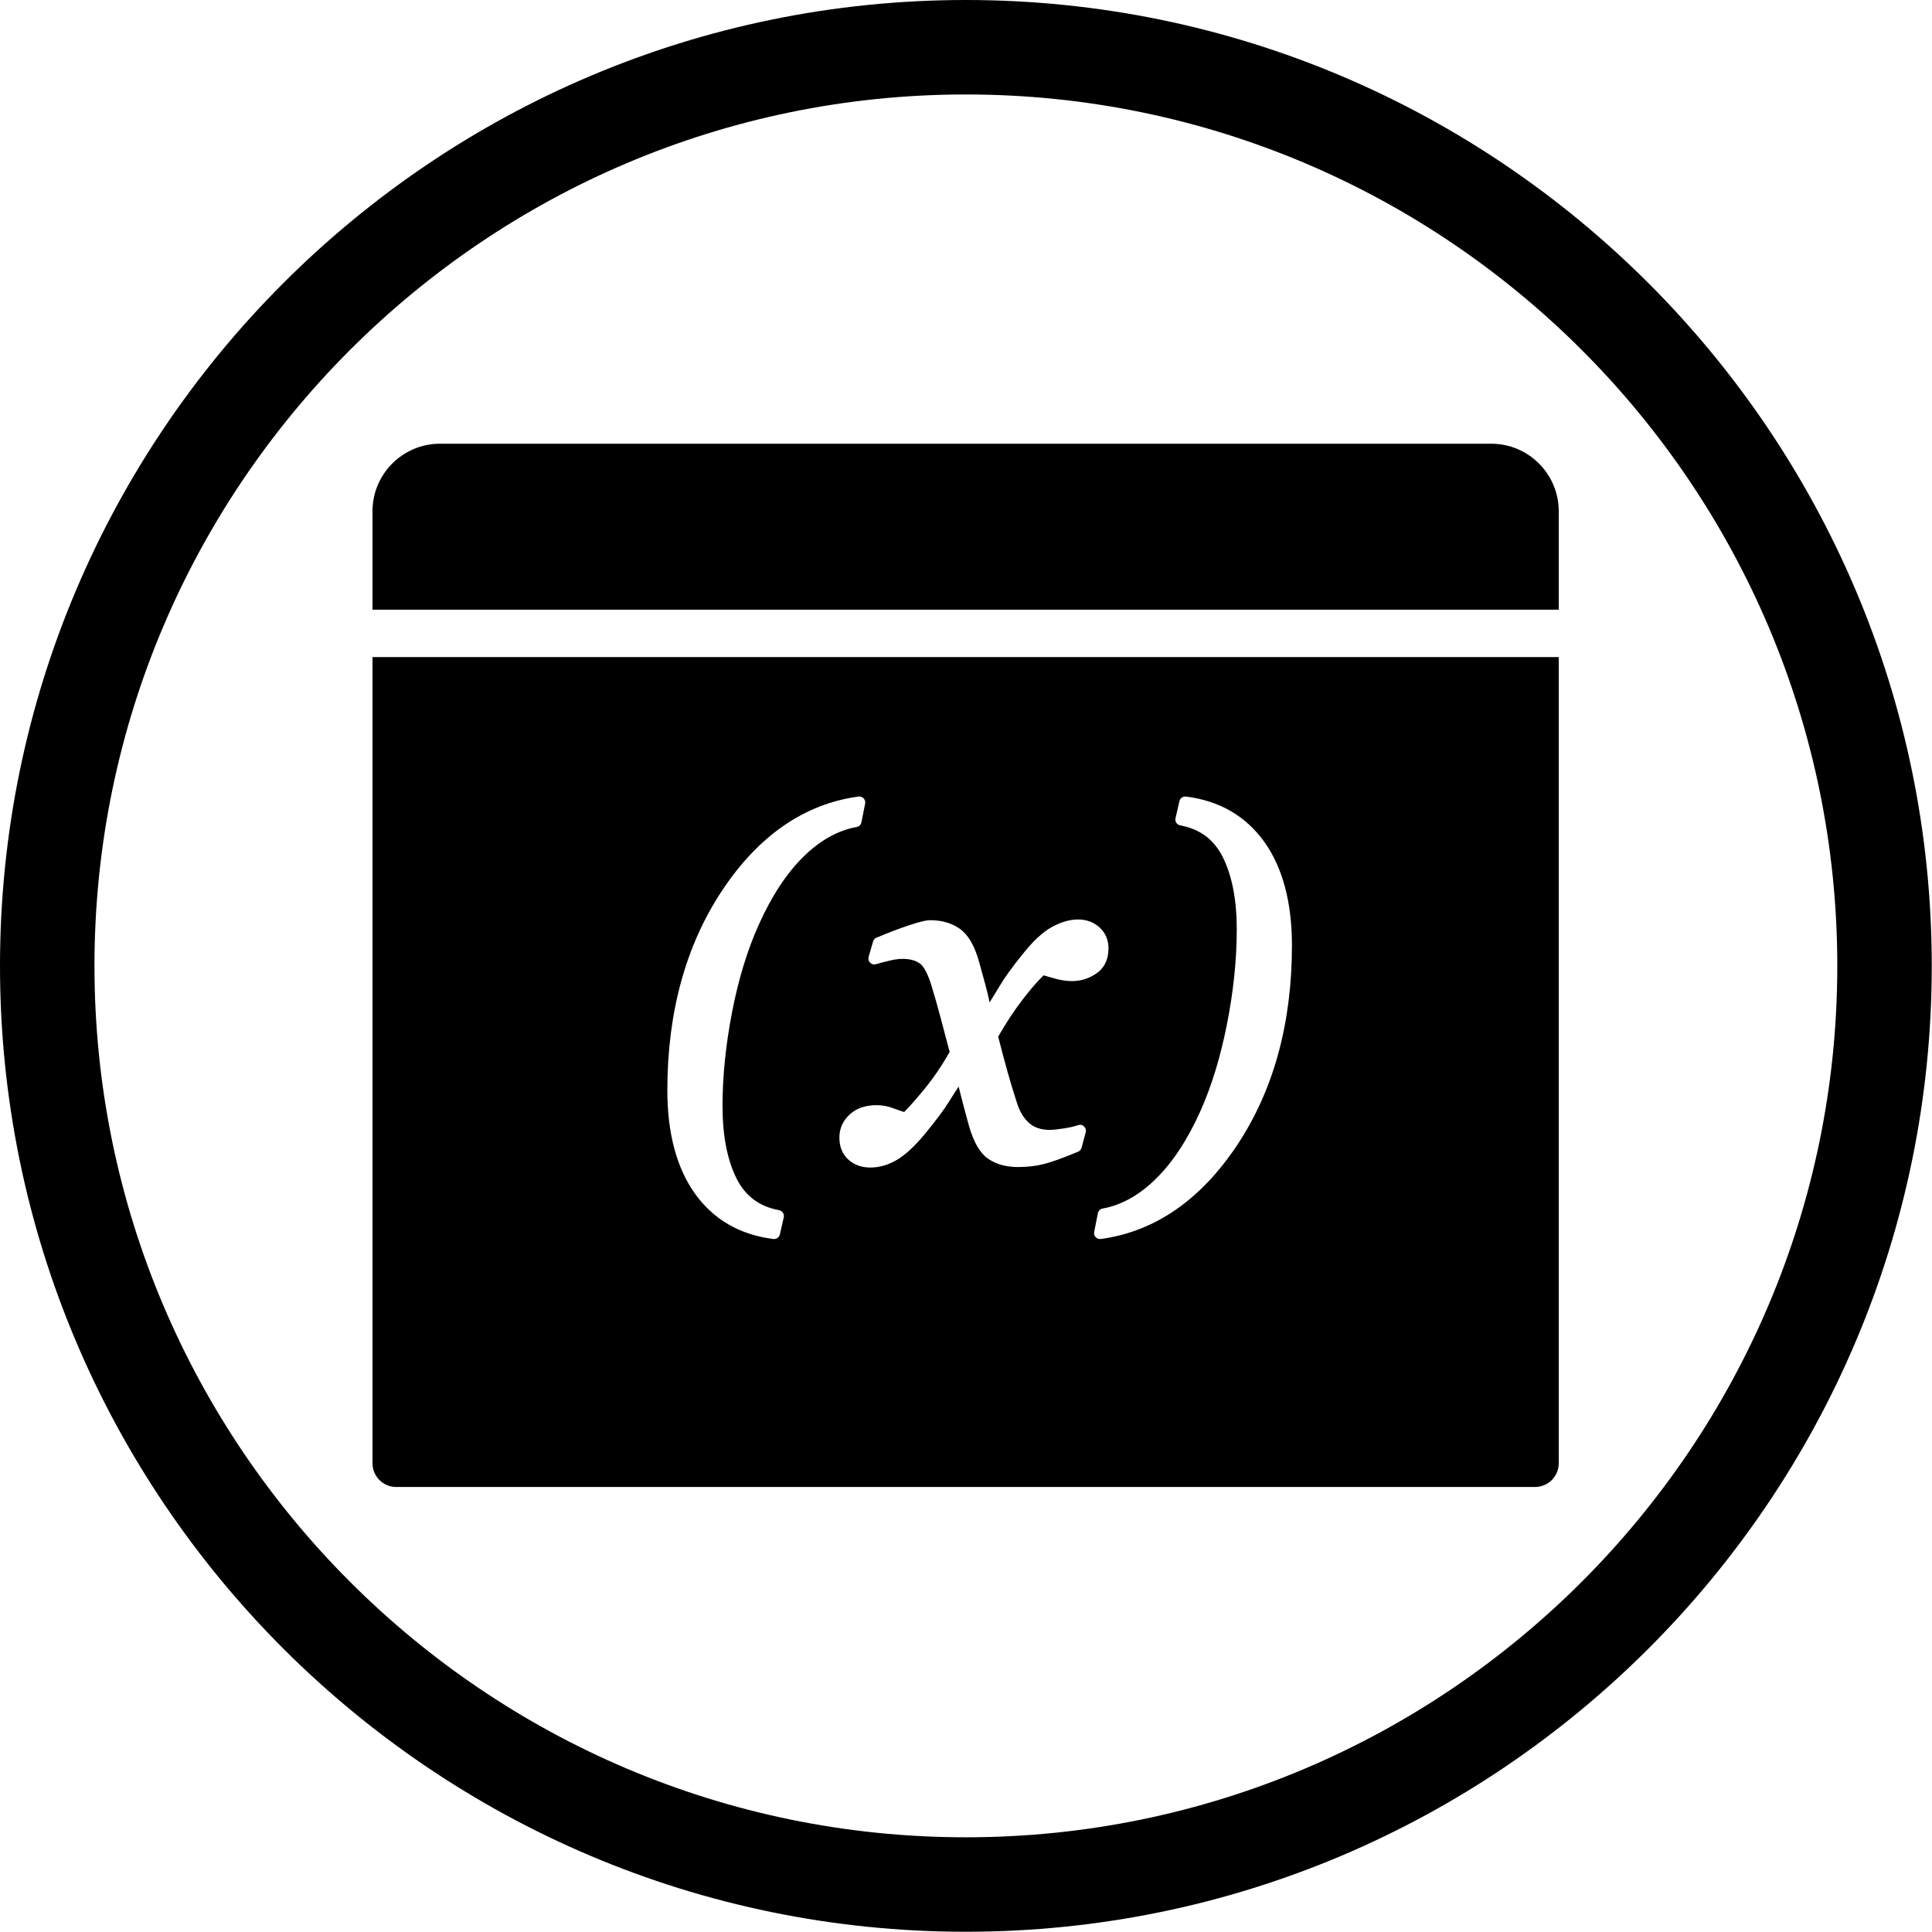 <svg xmlns="http://www.w3.org/2000/svg" xmlns:xlink="http://www.w3.org/1999/xlink" width="500" zoomAndPan="magnify" viewBox="0 0 375 375" height="500" preserveAspectRatio="xMidYMid meet" version="1.0"><defs><clipPath id="e30fef8a84"><path d="M 72.301 86.125 L 302.551 86.125 L 302.551 119 L 72.301 119 Z M 72.301 86.125 " clip-rule="nonzero"/></clipPath><clipPath id="03041d2d13"><path d="M 72.301 127 L 302.551 127 L 302.551 288.625 L 72.301 288.625 Z M 72.301 127 " clip-rule="nonzero"/></clipPath></defs><g clip-path="url(#e30fef8a84)"><path fill="#000000" d="M 302.551 118.34 L 302.551 99.223 C 302.551 92 296.672 86.125 289.445 86.125 L 85.406 86.125 C 78.18 86.125 72.301 92 72.301 99.223 L 72.301 118.34 Z M 302.551 118.34 " fill-opacity="1" fill-rule="nonzero"/></g><g clip-path="url(#03041d2d13)"><path fill="#000000" d="M 72.301 127.543 L 72.301 284.02 C 72.301 286.566 74.363 288.621 76.906 288.621 L 297.945 288.621 C 300.492 288.621 302.551 286.566 302.551 284.02 L 302.551 127.543 Z M 142.93 228.68 C 144.648 232.148 147.359 234.18 151.215 234.895 C 151.527 234.953 151.797 235.129 151.969 235.395 C 152.145 235.656 152.199 235.977 152.133 236.277 L 151.367 239.609 C 151.242 240.133 150.773 240.496 150.242 240.496 C 150.199 240.496 150.152 240.492 150.102 240.488 C 143.594 239.672 138.469 236.699 134.871 231.656 C 131.328 226.68 129.531 219.941 129.531 211.617 C 129.531 196.543 133.094 183.512 140.133 172.895 C 147.23 162.184 156.148 156.031 166.637 154.609 C 167 154.57 167.375 154.688 167.633 154.965 C 167.887 155.234 167.996 155.613 167.922 155.977 L 167.203 159.617 C 167.113 160.078 166.746 160.441 166.277 160.523 C 162.664 161.168 159.195 163.094 155.977 166.258 C 152.688 169.48 149.77 173.922 147.293 179.453 C 145.086 184.332 143.344 190.023 142.109 196.375 C 140.867 202.746 140.242 208.902 140.242 214.672 C 140.242 220.367 141.145 225.078 142.93 228.68 Z M 209.93 222.777 C 209.832 223.117 209.59 223.402 209.258 223.543 C 206.355 224.758 204.117 225.566 202.594 225.945 C 201.059 226.332 199.387 226.523 197.613 226.523 C 195.289 226.523 193.312 225.977 191.762 224.883 C 190.156 223.758 188.934 221.609 188.016 218.32 C 187.41 216.113 186.922 214.273 186.543 212.781 C 186.383 212.152 186.227 211.531 186.07 210.906 C 185.328 212.035 184.676 213.062 184.117 213.961 C 183.191 215.453 181.648 217.508 179.531 220.09 C 177.629 222.391 175.84 224.062 174.203 225.062 C 172.5 226.098 170.727 226.617 168.93 226.617 C 167.234 226.617 165.805 226.105 164.676 225.09 C 163.516 224.039 162.926 222.598 162.926 220.789 C 162.926 219.055 163.594 217.555 164.91 216.332 C 166.211 215.125 167.969 214.512 170.145 214.512 C 171.246 214.512 172.328 214.711 173.367 215.105 C 174.055 215.363 174.766 215.609 175.496 215.844 C 176.539 214.793 177.859 213.297 179.434 211.379 C 181.172 209.262 182.816 206.844 184.328 204.176 L 182.59 197.613 C 181.922 195.086 181.289 192.879 180.695 190.973 C 179.836 188.312 179.008 187.312 178.457 186.949 C 177.172 186.086 175.145 185.84 172.699 186.449 C 171.738 186.68 170.84 186.918 170.016 187.152 C 169.621 187.277 169.184 187.16 168.891 186.863 C 168.594 186.566 168.484 186.137 168.598 185.734 L 169.457 182.75 C 169.551 182.414 169.797 182.137 170.117 182.004 C 172.445 181.031 174.566 180.223 176.426 179.602 C 179.066 178.711 180.043 178.609 180.551 178.609 C 182.855 178.609 184.816 179.191 186.379 180.34 C 187.973 181.504 189.18 183.613 190.066 186.773 C 190.996 190.133 191.555 192.188 191.715 192.922 L 192.086 194.559 C 192.848 193.336 193.516 192.258 194.074 191.305 C 195 189.73 196.52 187.645 198.582 185.094 C 200.582 182.598 202.398 180.906 204.16 179.938 C 207.648 178.012 211.164 177.91 213.465 180.055 C 214.625 181.137 215.191 182.543 215.156 184.227 C 215.117 186.352 214.305 187.957 212.734 188.996 C 210.453 190.512 207.992 190.836 204.664 189.918 C 203.84 189.684 203.141 189.484 202.566 189.312 C 201.379 190.449 200.012 192.023 198.488 194.016 C 196.824 196.191 195.227 198.617 193.746 201.207 C 194.418 203.848 195.02 206.121 195.562 208.031 C 196.129 210.039 196.73 212.055 197.387 214.074 C 197.895 215.711 198.68 217.016 199.738 217.961 C 200.75 218.867 202.059 219.309 203.758 219.309 C 204.402 219.309 205.348 219.211 206.539 219.02 C 207.719 218.828 208.625 218.617 209.258 218.391 C 209.66 218.246 210.113 218.328 210.406 218.637 C 210.723 218.926 210.852 219.371 210.738 219.785 Z M 240.172 222.203 C 233.07 232.906 224.152 239.066 213.664 240.488 C 213.605 240.492 213.559 240.496 213.508 240.496 C 213.195 240.496 212.887 240.371 212.668 240.133 C 212.41 239.855 212.301 239.484 212.379 239.121 L 213.098 235.48 C 213.195 235.02 213.555 234.652 214.02 234.574 C 217.633 233.93 221.105 232.004 224.324 228.84 C 227.609 225.621 230.531 221.18 233.004 215.645 C 235.184 210.777 236.918 205.082 238.168 198.723 C 239.418 192.352 240.055 186.199 240.055 180.426 C 240.055 174.73 239.156 170.016 237.367 166.418 C 235.648 162.953 232.938 160.918 229.082 160.207 C 228.77 160.152 228.5 159.973 228.324 159.703 C 228.156 159.445 228.094 159.125 228.164 158.82 L 228.93 155.492 C 229.059 154.914 229.602 154.555 230.195 154.609 C 236.703 155.426 241.824 158.398 245.426 163.441 C 248.969 168.418 250.762 175.16 250.766 183.48 C 250.77 198.566 247.207 211.59 240.172 222.203 Z M 240.172 222.203 " fill-opacity="1" fill-rule="nonzero"/></g><path fill="#000000" d="M 187.477 374.953 C 84.102 374.953 0 290.852 0 187.477 C 0 84.102 84.102 0 187.477 0 C 290.852 0 374.953 84.102 374.953 187.477 C 374.953 290.852 290.852 374.953 187.477 374.953 Z M 187.477 18.336 C 94.211 18.336 18.336 94.211 18.336 187.477 C 18.336 280.742 94.211 356.617 187.477 356.617 C 280.742 356.617 356.617 280.742 356.617 187.477 C 356.617 94.211 280.742 18.336 187.477 18.336 Z M 187.477 18.336 " fill-opacity="1" fill-rule="nonzero"/></svg>